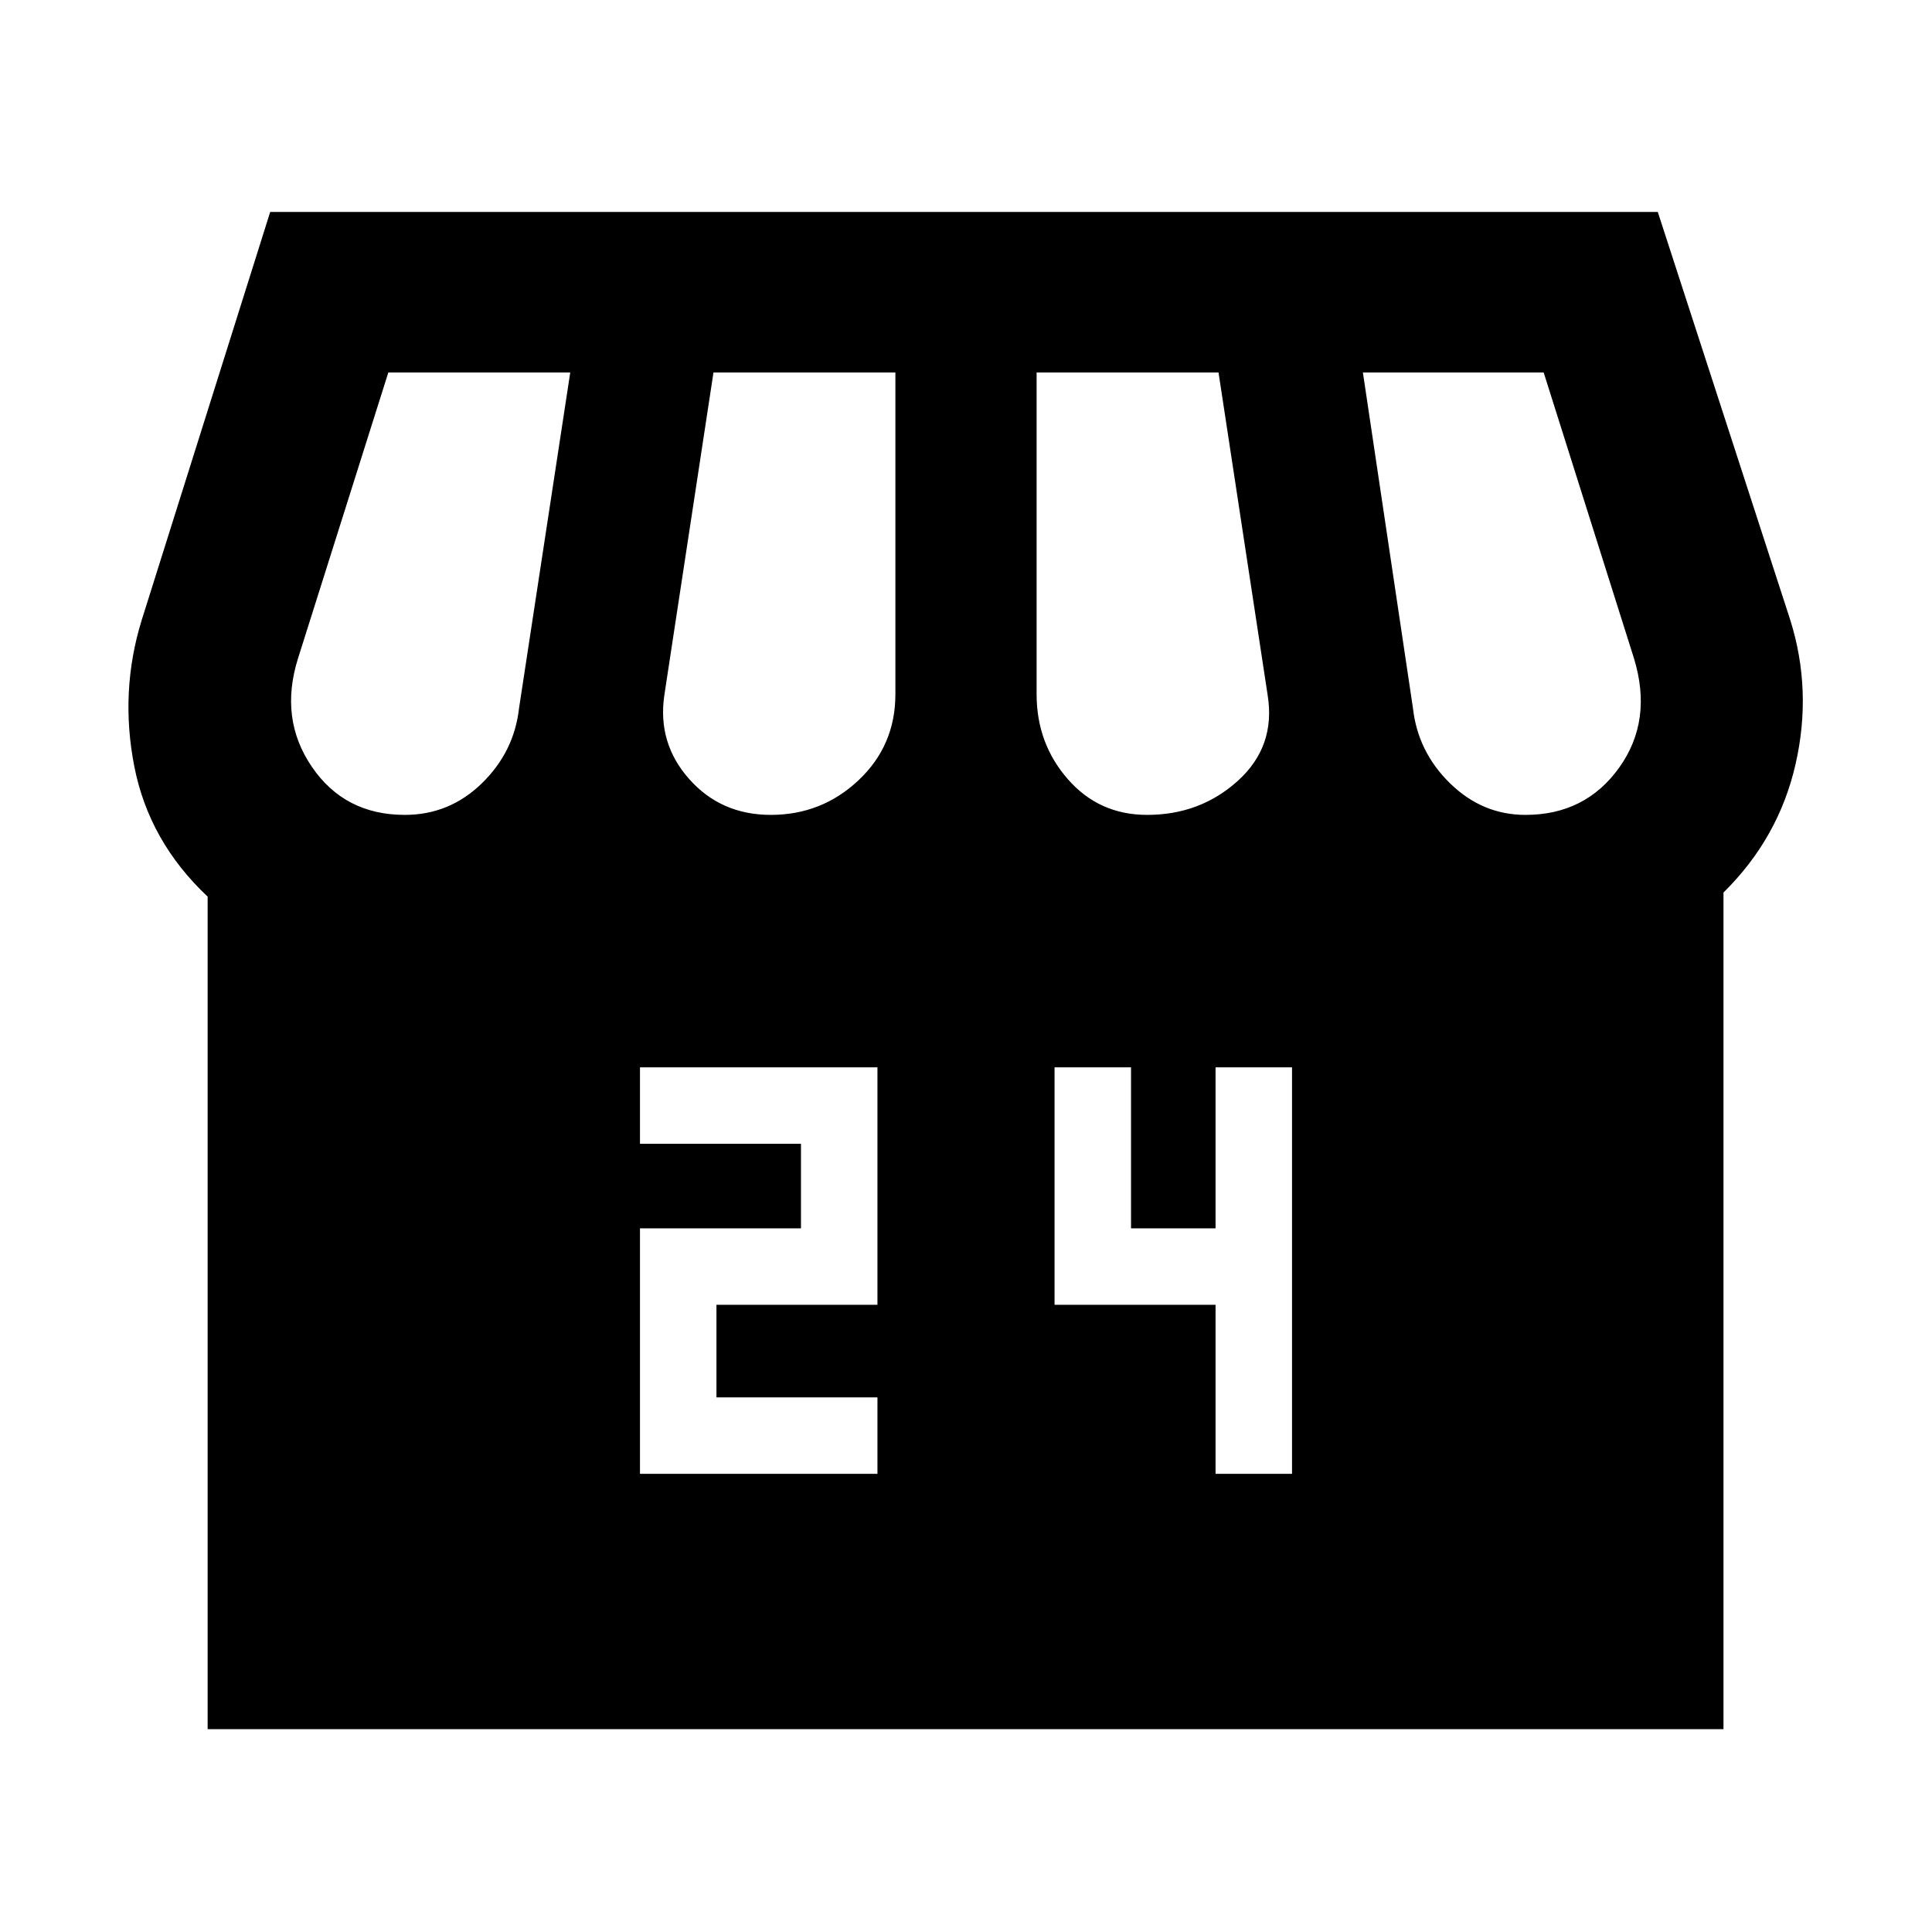 <svg xmlns="http://www.w3.org/2000/svg" width="48" height="48" viewBox="0 -960 960 960"><path d="M856.392-516.513v415.731H103.173v-413.696q-29.13-27.392-36.435-64.685-7.304-37.293 3.696-72.794l63.826-202.739h689.48l65.826 202.739q11 35 2.63 71.696-8.369 36.696-35.804 63.748ZM570-555.087q26.441 0 45.177-17.022 18.736-17.021 14.736-42.326l-24.435-160.478h-90.391V-615q0 24.424 15.516 42.168Q546.12-555.087 570-555.087Zm-187 0q25.359 0 43.636-17.245 18.277-17.244 18.277-42.668v-159.913h-90.391l-24.435 160.478q-3.435 23.739 12.37 41.544 15.804 17.804 40.543 17.804Zm-181.868 0q22.172 0 38.259-15.652t18.522-37.391l25.435-166.783h-90.391l-44.87 142.043q-9.435 29.99 6.87 53.886 16.304 23.897 46.175 23.897Zm556.868 0q29.739 0 46.543-23.457 16.805-23.456 7.37-54.326l-44.87-142.043h-89.825l24.869 166.783q2.435 21.739 18.465 37.391 16.031 15.652 37.448 15.652ZM318-227.652h118v-38h-80v-46h80v-118H318v38h80v42h-80v122Zm286 0h38v-202h-38v80h-42v-80h-38v118h80v84Z"/></svg>